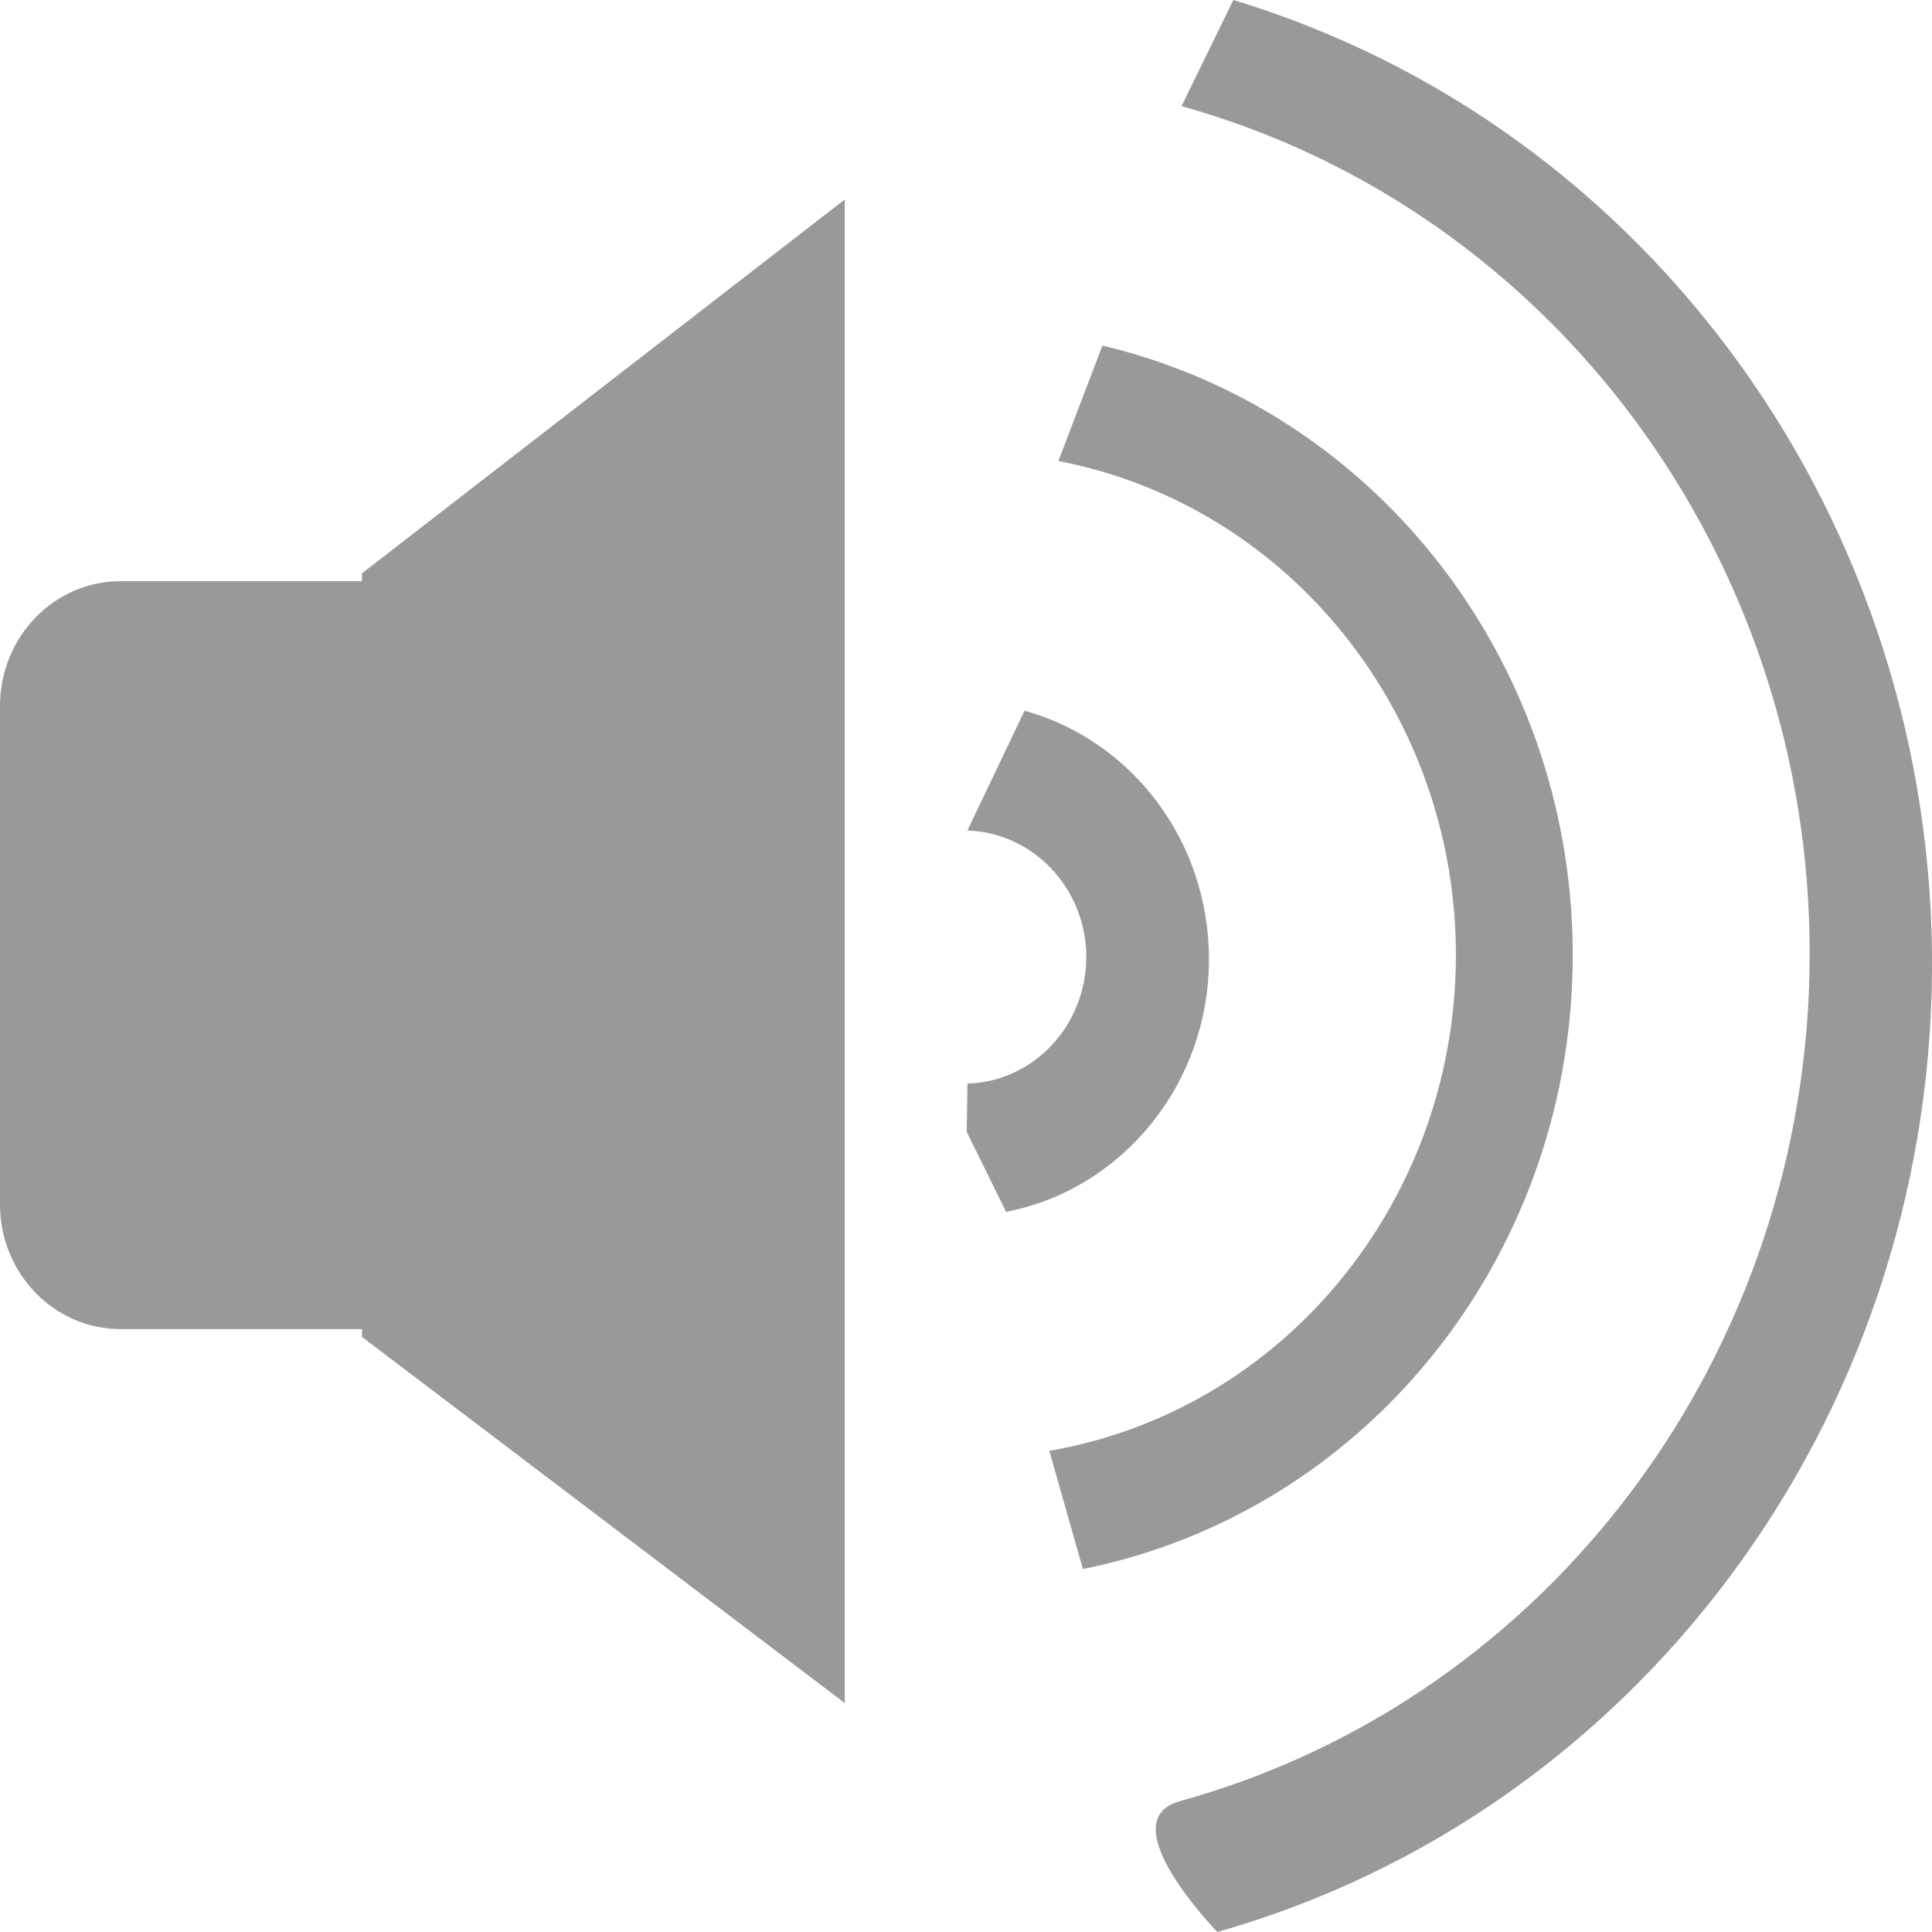 <?xml version="1.0" encoding="UTF-8"?>
<svg width="16px" height="16px" viewBox="0 0 16 16" version="1.1" xmlns="http://www.w3.org/2000/svg" xmlns:xlink="http://www.w3.org/1999/xlink">
    <!-- Generator: Sketch 49.2 (51160) - http://www.bohemiancoding.com/sketch -->
    <title>speaker</title>
    <desc>Created with Sketch.</desc>
    <defs></defs>
    <g id="speaker" stroke="none" stroke-width="1" fill="none" fill-rule="evenodd">
        <path d="M2.998,4.813 L2.998,4.748 L6.996,1.652 L6.996,14.104 L2.998,11.072 L2.998,11.007 L0.999,11.007 C0.447,11.007 0,10.545 0,9.975 L0,5.846 C0,5.276 0.447,4.813 0.999,4.813 L2.998,4.813 Z M10.082,16 C13.553,15.014 15.969,11.769 16,8.051 C16.03,4.334 13.668,1.046 10.214,0 L9.785,0.879 C12.859,1.737 14.992,4.618 14.987,7.906 C14.983,11.194 12.842,14.07 9.766,14.918 C9.188,15.084 10.082,16 10.082,16 Z M8.968,12.994 C11.294,12.527 12.985,10.442 13.024,7.996 C13.064,5.55 11.44,3.409 9.13,2.862 L8.765,3.818 C10.687,4.188 12.075,5.93 12.057,7.949 C12.038,9.969 10.618,11.683 8.69,12.015 L8.968,12.994 Z M8.006,9.374 L8.012,8.974 C8.56,8.957 8.996,8.493 8.996,7.926 C8.996,7.36 8.56,6.896 8.012,6.878 L8.012,6.877 L8.485,5.886 C9.367,6.129 10.012,6.959 10.012,7.943 C10.012,8.982 9.291,9.851 8.332,10.036 L8.006,9.374 Z" id="volume_icon_loud" fill="#999999"></path>
    </g>
</svg>
